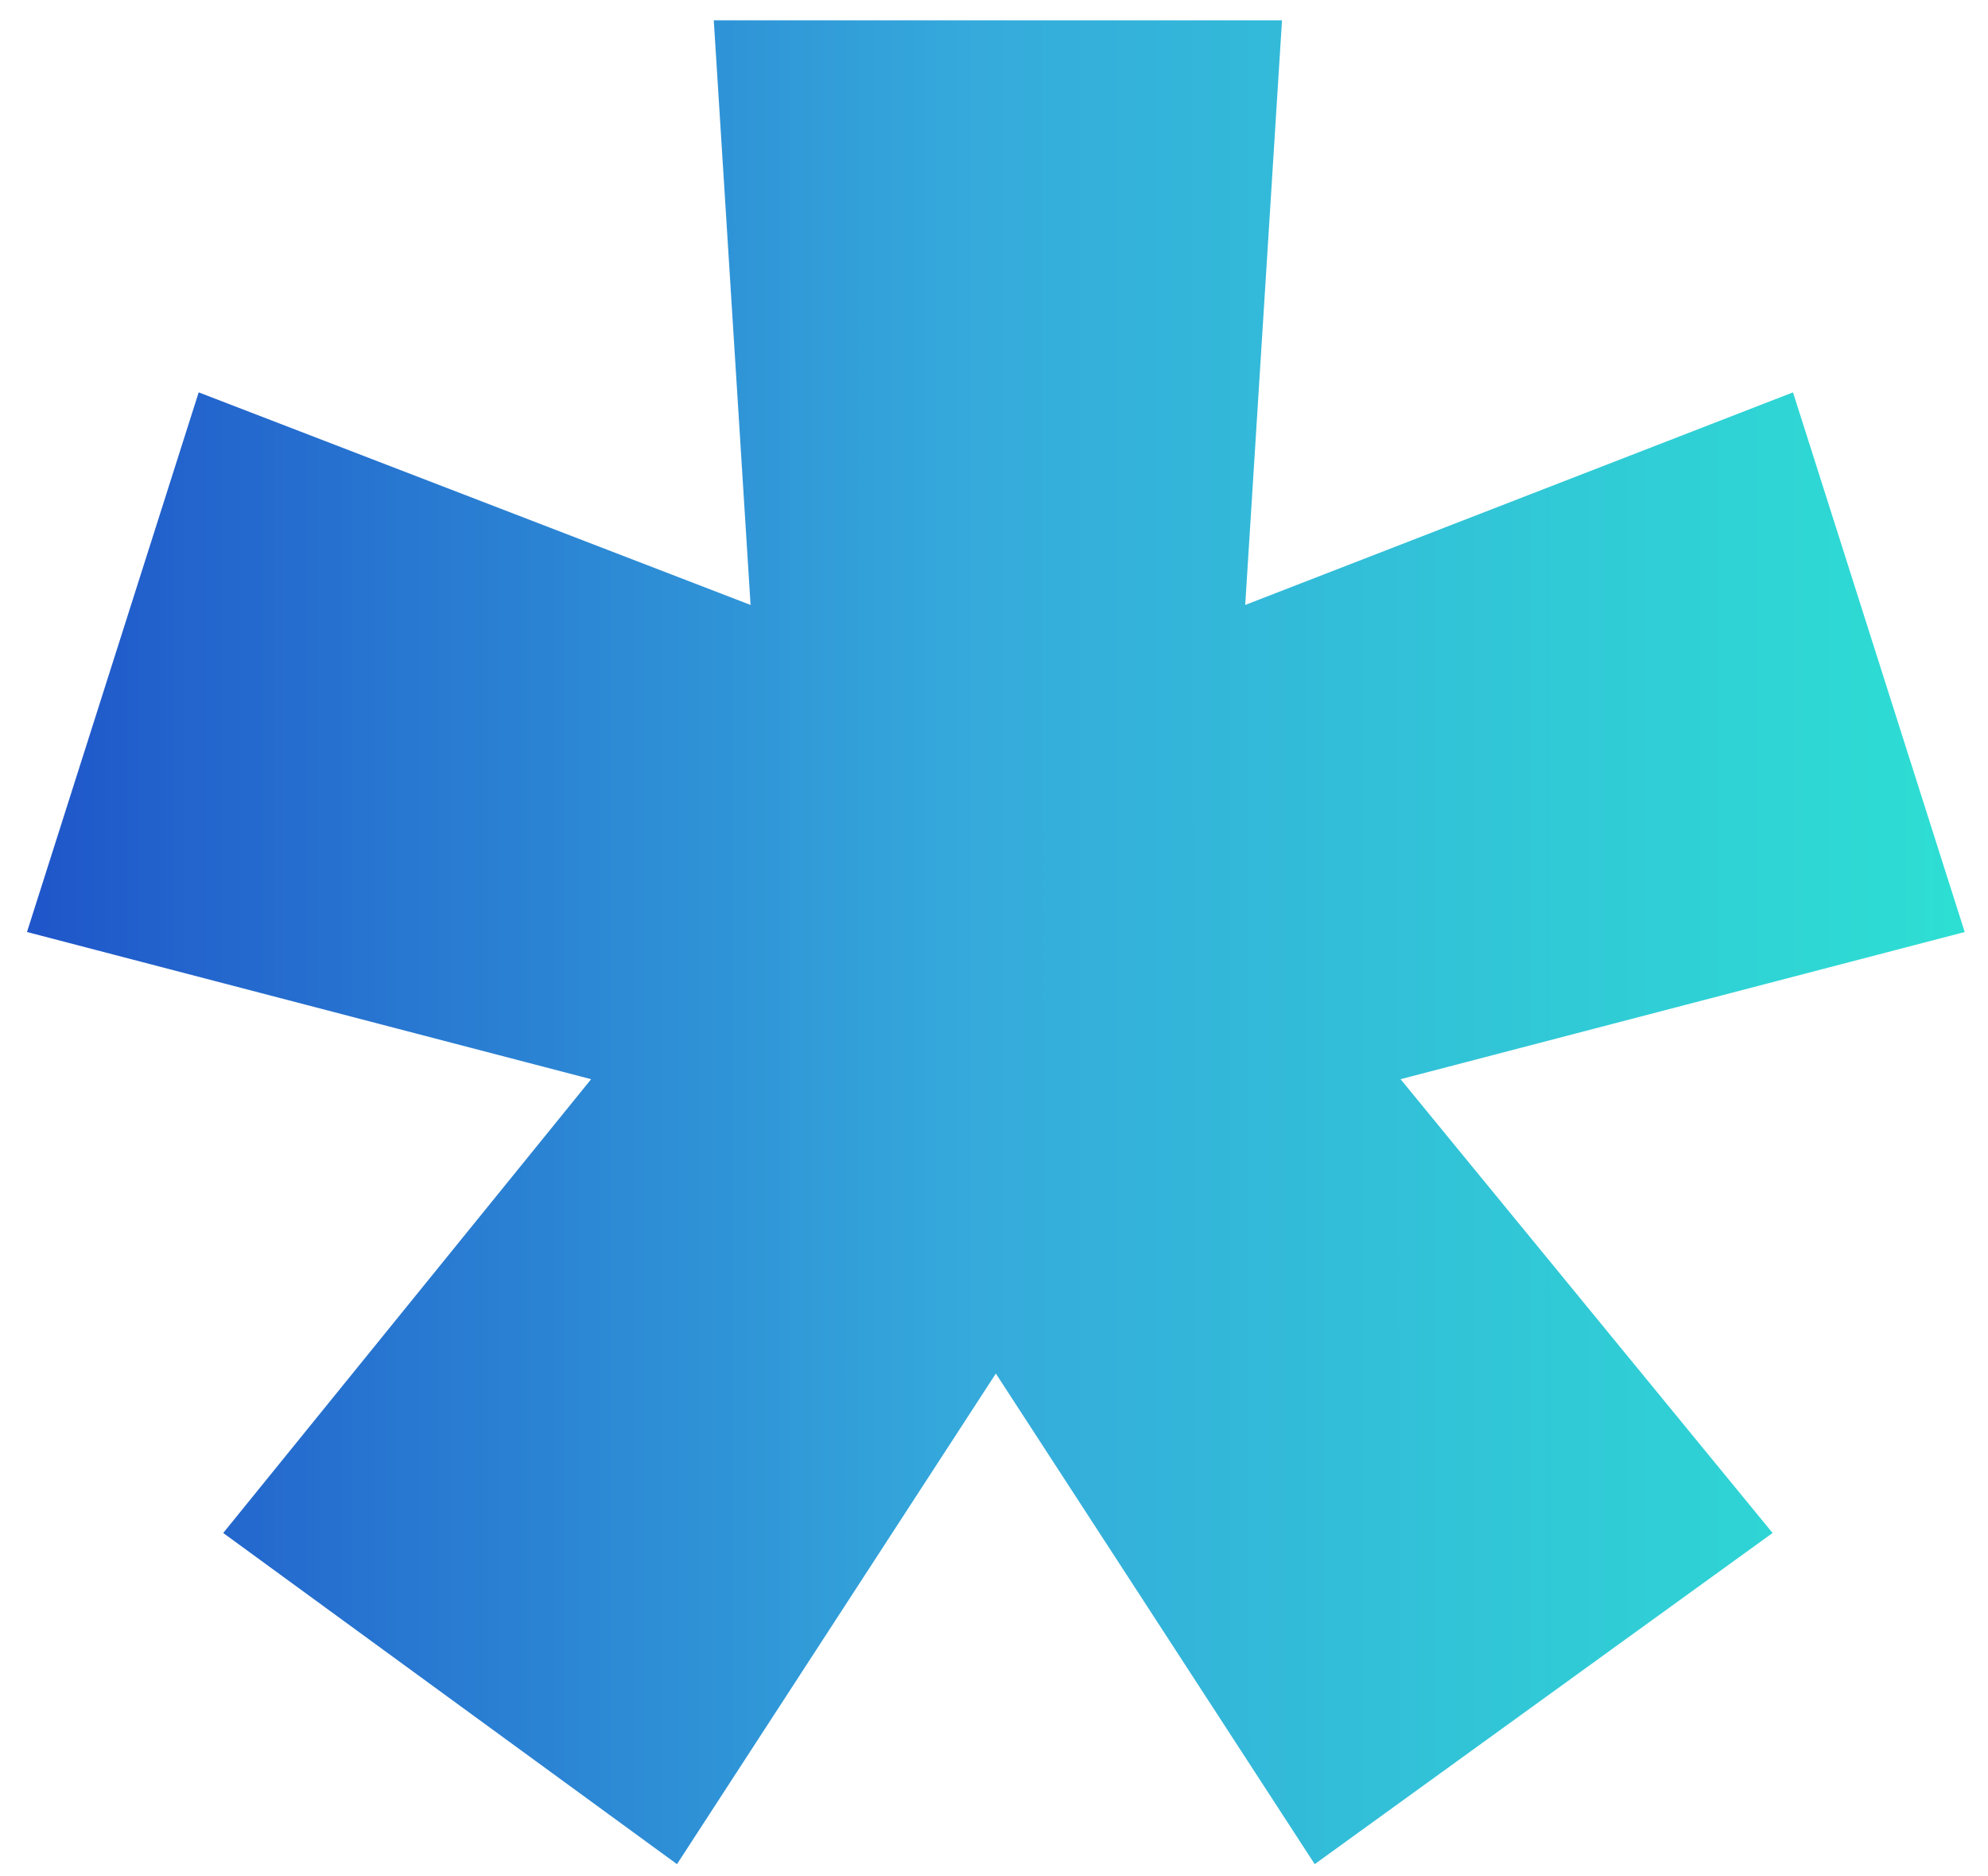 <svg width="71" height="67" viewBox="0 0 71 67" fill="none" xmlns="http://www.w3.org/2000/svg">
<path d="M25.492 0.726H45.786L44.472 21.604L64.036 14.012L70.168 33.284L50.02 38.54L63.306 54.746L46.954 66.572L35.566 49.052L24.178 66.572L7.972 54.746L21.112 38.54L0.964 33.284L7.096 14.012L26.806 21.604L25.492 0.726Z" fill="url(#paint0_linear_295_14079)" fill-opacity="0.9"/>
<defs>
<linearGradient id="paint0_linear_295_14079" x1="-2.742" y1="62.01" x2="76.472" y2="62.002" gradientUnits="userSpaceOnUse">
<stop stop-color="#0439C2"/>
<stop offset="0.474" stop-color="#1FA1D8"/>
<stop offset="1" stop-color="#15E6CD"/>
</linearGradient>
</defs>
</svg>
